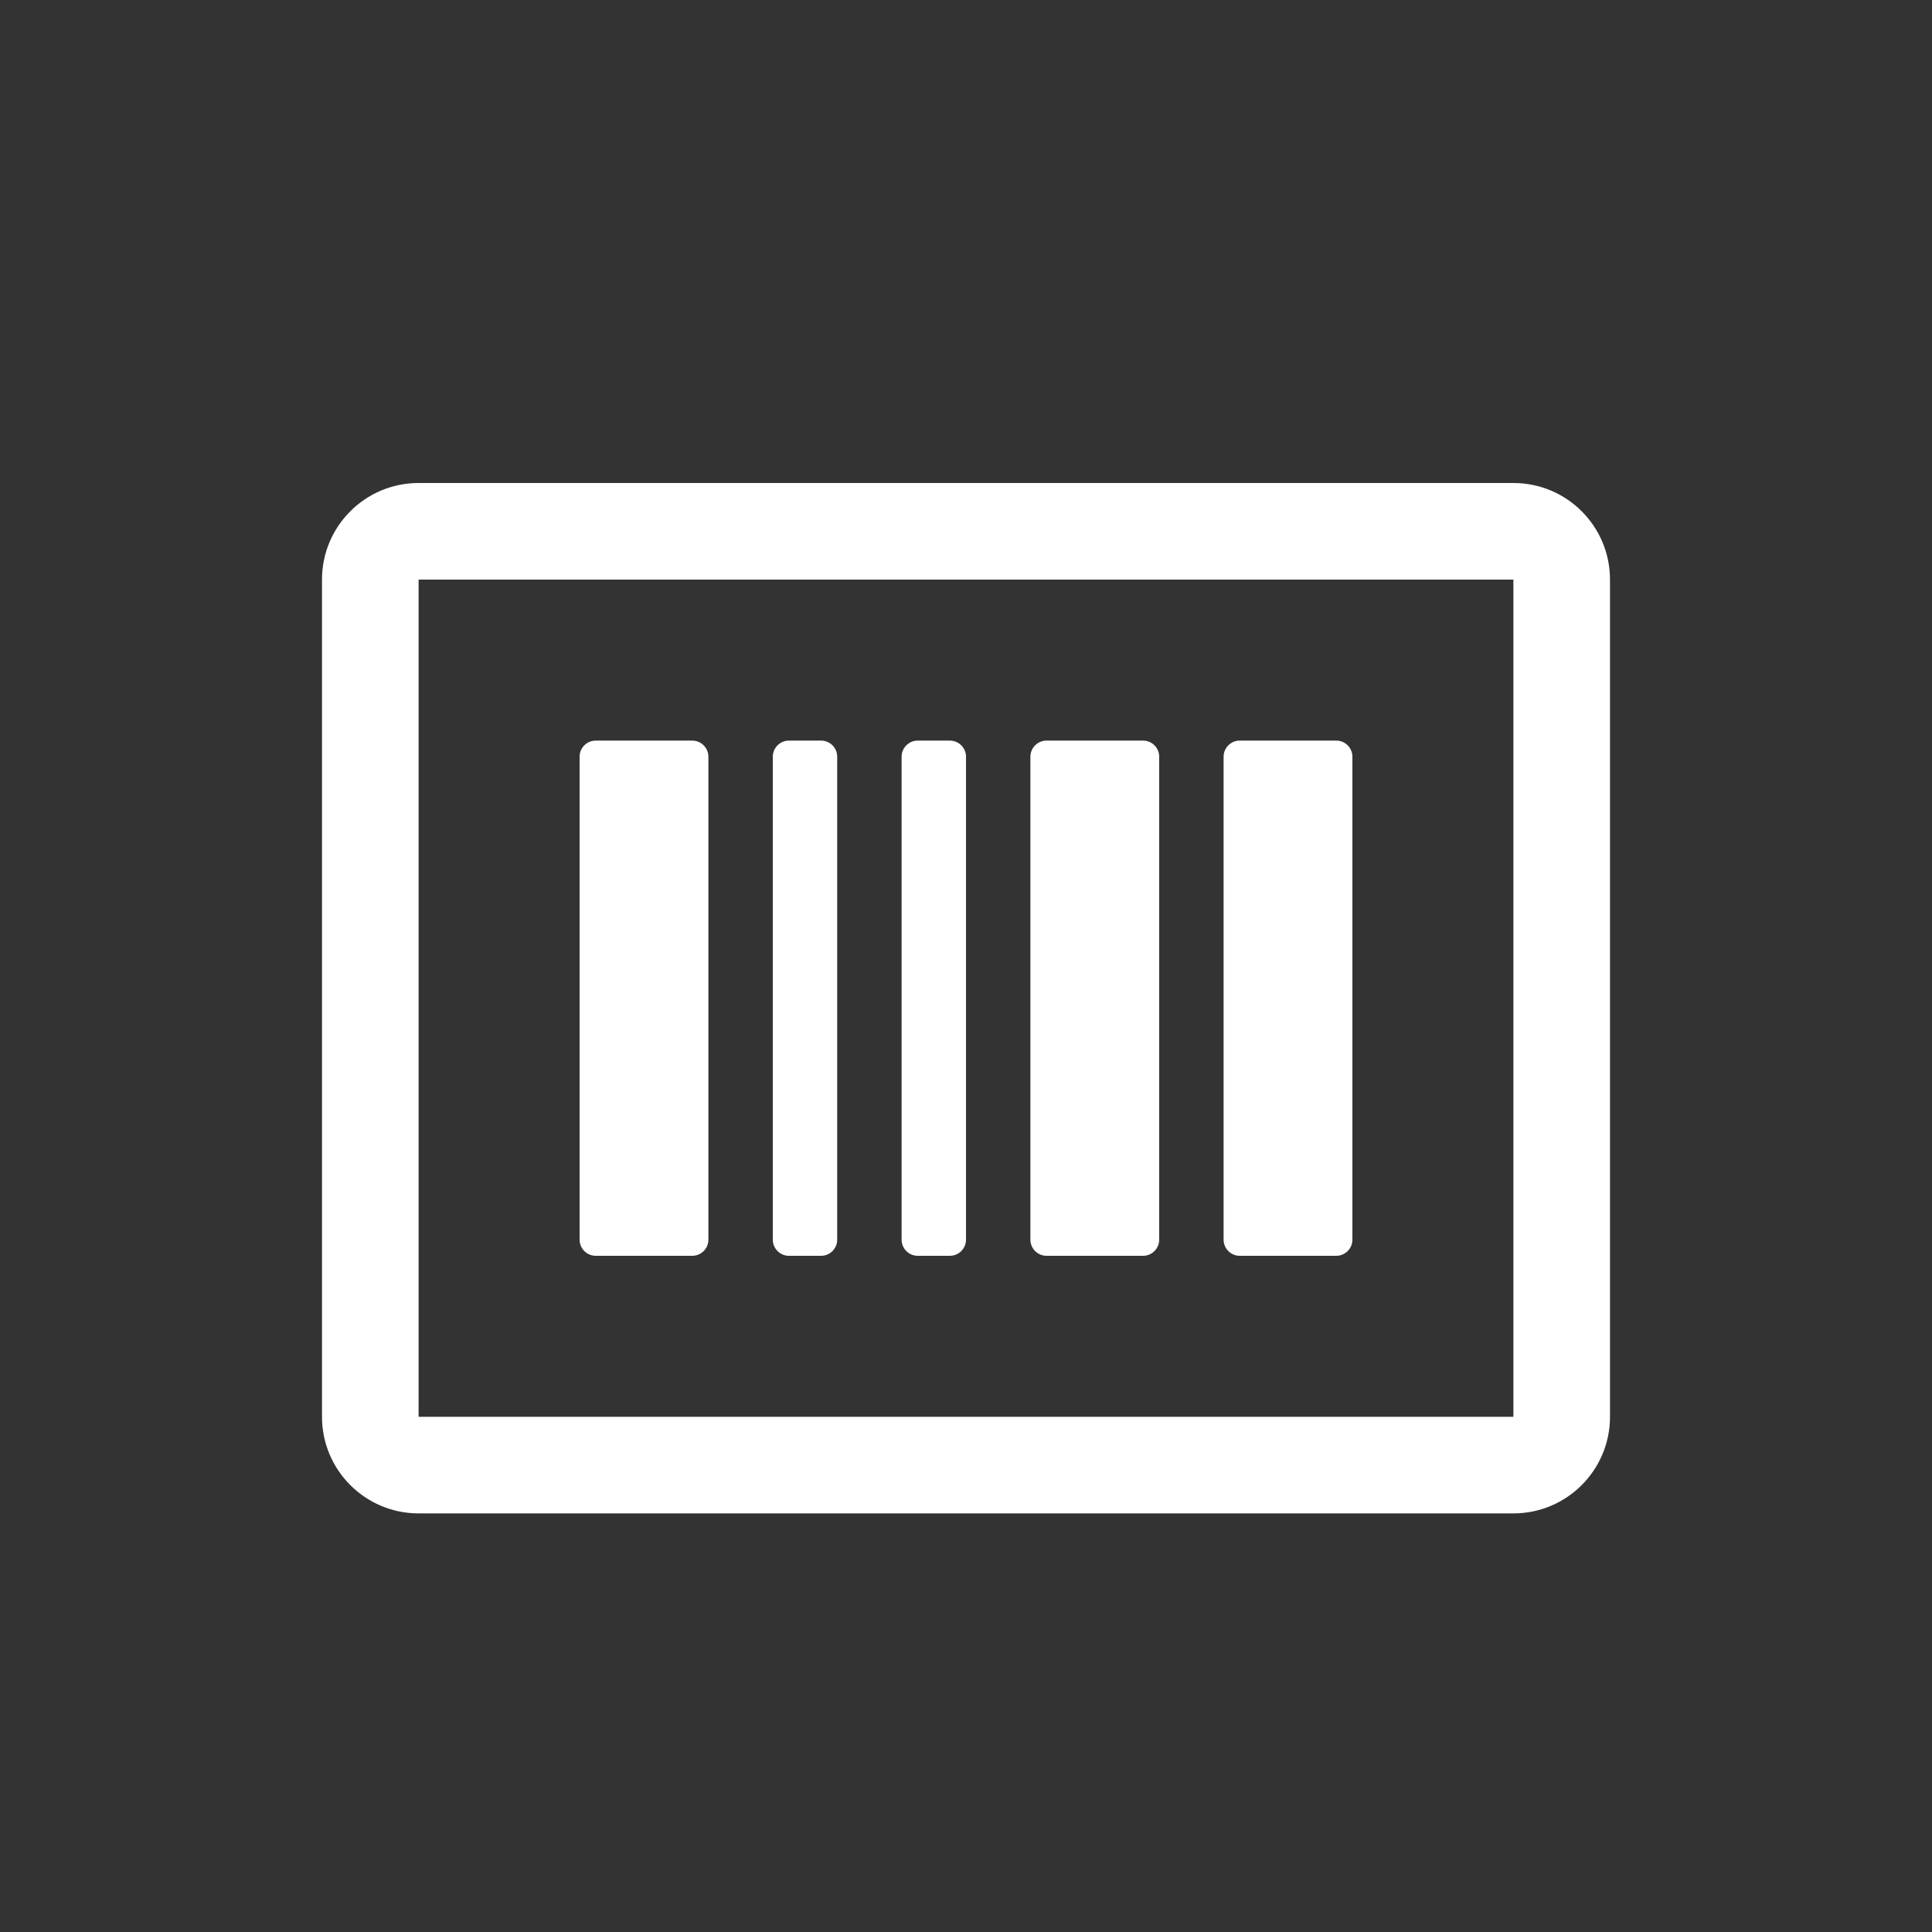 <?xml version="1.0" encoding="UTF-8"?>
<svg width="24px" height="24px" viewBox="0 0 24 24" version="1.1" xmlns="http://www.w3.org/2000/svg" xmlns:xlink="http://www.w3.org/1999/xlink">
    <rect x="0" y="0" width="24" height="24" fill="#333333" stroke="none"/>
    <!-- Generator: Sketch 64 (93537) - https://sketch.com -->
    <title>Icons/Threat Intelligence/Icon/IMEI</title>
    <desc>Created with Sketch.</desc>
    <g id="Icons/Threat-Intelligence/Icon/IMEI" stroke="none" stroke-width="1" fill="none" fill-rule="evenodd">
        <g id="barcode-alt" transform="translate(4, 6)" fill="#FFFFFF" fill-rule="nonzero">
            <path d="M9,9.6 L10.2,9.6 C10.31,9.6 10.4,9.51 10.4,9.4 L10.4,3.4 C10.4,3.29 10.31,3.2 10.2,3.2 L9,3.2 C8.89,3.2 8.8,3.29 8.8,3.4 L8.8,9.4 C8.8,9.51 8.89,9.6 9,9.6 Z M11.4,9.6 L12.6,9.6 C12.71,9.6 12.8,9.51 12.8,9.4 L12.8,3.4 C12.8,3.29 12.71,3.2 12.6,3.2 L11.4,3.2 C11.29,3.2 11.2,3.29 11.2,3.4 L11.2,9.4 C11.2,9.51 11.29,9.6 11.4,9.6 Z M7.4,9.6 L7.8,9.6 C7.91,9.6 8,9.51 8,9.4 L8,3.4 C8,3.29 7.91,3.2 7.8,3.2 L7.4,3.2 C7.29,3.2 7.2,3.29 7.2,3.4 L7.2,9.4 C7.2,9.51 7.29,9.6 7.4,9.6 Z M14.8,0 L1.2,0 C0.537,0 0,0.537 0,1.2 L0,11.6 C0,12.262 0.537,12.8 1.2,12.8 L14.8,12.8 C15.463,12.8 16,12.262 16,11.6 L16,1.2 C16,0.537 15.463,0 14.8,0 Z M14.8,11.6 L1.2,11.6 L1.2,1.2 L14.8,1.2 L14.8,11.6 Z M3.4,9.6 L4.6,9.6 C4.71,9.6 4.8,9.51 4.8,9.4 L4.8,3.4 C4.8,3.29 4.71,3.2 4.6,3.2 L3.4,3.2 C3.29,3.2 3.2,3.29 3.2,3.4 L3.2,9.4 C3.2,9.51 3.29,9.6 3.4,9.6 Z M5.8,9.6 L6.2,9.6 C6.31,9.6 6.4,9.51 6.4,9.4 L6.4,3.4 C6.4,3.29 6.31,3.2 6.2,3.2 L5.8,3.2 C5.69,3.2 5.6,3.29 5.6,3.4 L5.6,9.4 C5.6,9.51 5.69,9.6 5.8,9.6 Z" id="Shape"></path>
        </g>
    </g>
</svg>